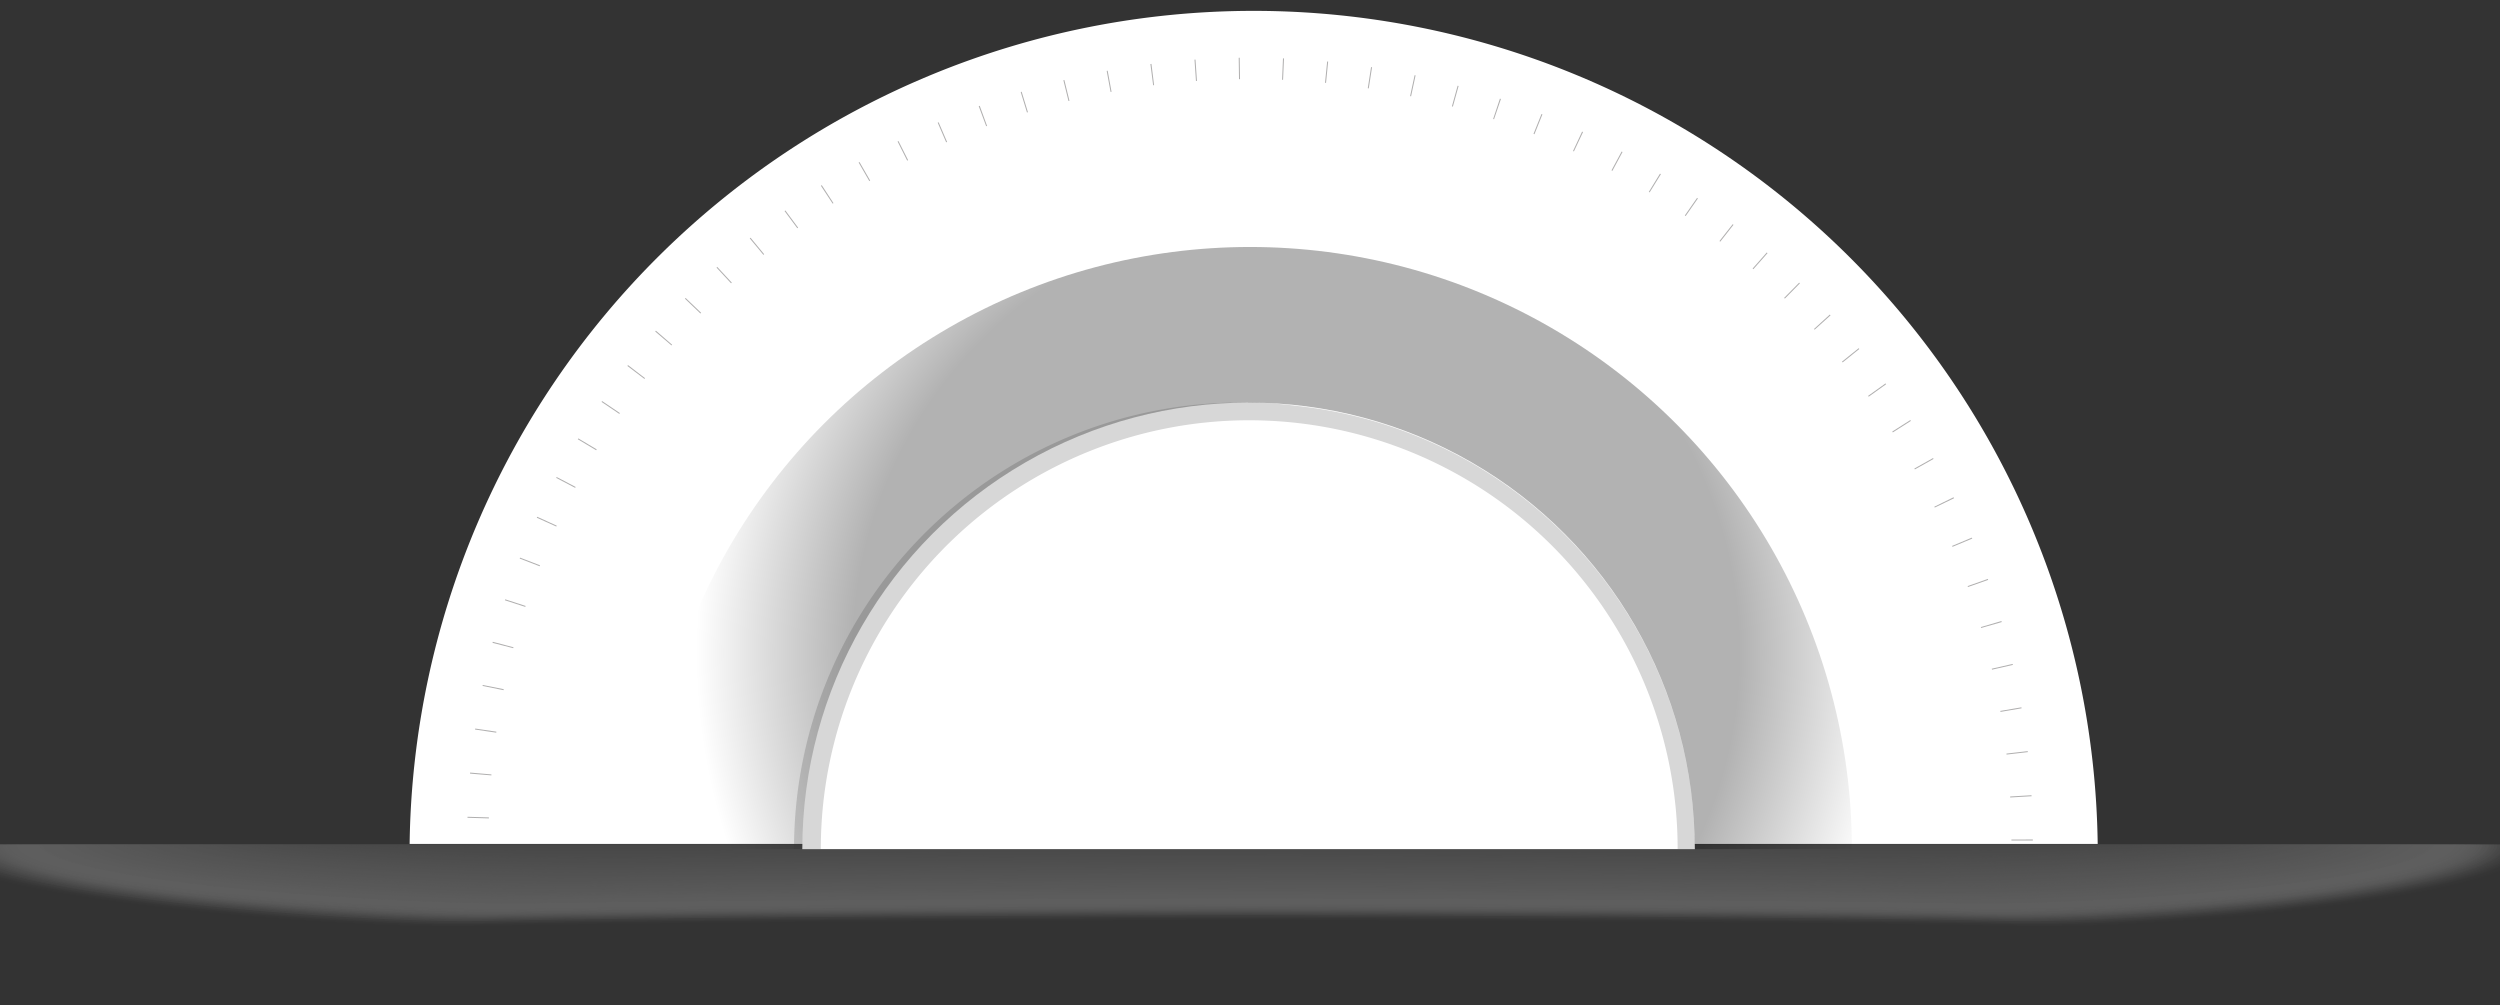 <svg xmlns="http://www.w3.org/2000/svg" xmlns:xlink="http://www.w3.org/1999/xlink" width="174" height="69.96" viewBox="0 0 174 69.96"><rect x="0" y="0" width="174" height="69.96" fill="#333333" stroke="none"/><defs><style>.a,.ef{fill:none;}.b{isolation:isolate;}.c,.g{fill:#fff;}.d{opacity:0.29;}.e{clip-path:url(#a);}.f{opacity:0.85;}.eh,.f{mix-blend-mode:multiply;}.g{opacity:0;}.h{fill:#fefefe;opacity:0.01;}.i{fill:#fdfdfd;opacity:0.02;}.j{fill:#fcfcfc;opacity:0.02;}.k{fill:#fbfbfb;opacity:0.03;}.l{fill:#fafafa;opacity:0.04;}.m{fill:#f9f9f9;opacity:0.05;}.n{fill:#f8f8f8;opacity:0.05;}.o{fill:#f7f7f7;opacity:0.06;}.p{fill:#f6f6f6;opacity:0.07;}.q{fill:#f5f5f5;opacity:0.08;}.r{fill:#f4f4f4;opacity:0.09;}.s{fill:#f3f3f3;opacity:0.09;}.t{fill:#f2f2f2;opacity:0.1;}.u{fill:#f1f1f1;opacity:0.11;}.v{fill:#f0f0f0;opacity:0.12;}.w{fill:#efefef;opacity:0.13;}.x{fill:#eee;opacity:0.13;}.y{fill:#ededed;opacity:0.14;}.z{fill:#ececec;opacity:0.15;}.aa{fill:#ebebeb;opacity:0.16;}.ab{fill:#eaeaea;opacity:0.16;}.ac{fill:#e9e9e9;opacity:0.17;}.ad{fill:#e8e8e8;opacity:0.18;}.ae{fill:#e7e7e7;opacity:0.19;}.af{fill:#e6e6e6;opacity:0.2;}.ag{fill:#e5e5e5;opacity:0.2;}.ah{fill:#e4e4e4;opacity:0.21;}.ai{fill:#e3e3e3;opacity:0.22;}.aj{fill:#e2e2e2;opacity:0.23;}.ak{fill:#e1e1e1;opacity:0.23;}.al{fill:#e0e0e0;opacity:0.24;}.am{fill:#dfdfdf;opacity:0.25;}.an{fill:#dedede;opacity:0.26;}.ao{fill:#ddd;opacity:0.27;}.ap{fill:#dcdcdc;opacity:0.27;}.aq{fill:#dbdbdb;opacity:0.28;}.ar{fill:#dadada;opacity:0.29;}.as{fill:#d9d9d9;opacity:0.3;}.at{fill:#d8d8d8;opacity:0.3;}.au{fill:#d7d7d7;opacity:0.31;}.av{fill:#d6d6d6;opacity:0.32;}.aw{fill:#d5d5d5;opacity:0.33;}.ax{fill:#d4d4d4;opacity:0.34;}.ay{fill:#d3d3d3;opacity:0.34;}.az{fill:#d2d2d2;opacity:0.35;}.ba{fill:#d1d1d1;opacity:0.36;}.bb{fill:#d0d0d0;opacity:0.37;}.bc{fill:#cfcfcf;opacity:0.38;}.bd{fill:#cecece;opacity:0.38;}.be{fill:#cdcdcd;opacity:0.39;}.bf{fill:#ccc;opacity:0.4;}.bg{fill:#cbcbcb;opacity:0.41;}.bh{fill:#cacaca;opacity:0.41;}.bi{fill:#c9c9c9;opacity:0.42;}.bj{fill:#c8c8c8;opacity:0.43;}.bk{fill:#c7c7c7;opacity:0.44;}.bl{fill:#c6c6c6;opacity:0.45;}.bm{fill:#c5c5c5;opacity:0.45;}.bn{fill:#c4c4c4;opacity:0.46;}.bo{fill:#c3c3c3;opacity:0.47;}.bp{fill:#c2c2c2;opacity:0.48;}.bq{fill:#c1c1c1;opacity:0.48;}.br{fill:silver;opacity:0.49;}.bs{fill:#bfbfbf;opacity:0.5;}.bt{fill:#bebebe;opacity:0.51;}.bu{fill:#bdbdbd;opacity:0.52;}.bv{fill:#bcbcbc;opacity:0.52;}.bw{fill:#bbb;opacity:0.53;}.bx{fill:#bababa;opacity:0.54;}.by{fill:#b9b9b9;opacity:0.55;}.bz{fill:#b8b8b8;opacity:0.55;}.ca{fill:#b7b7b7;opacity:0.56;}.cb{fill:#b6b6b6;opacity:0.57;}.cc{fill:#b5b5b5;opacity:0.58;}.cd{fill:#b4b4b4;opacity:0.59;}.ce{fill:#b3b3b3;opacity:0.59;}.cf{fill:#b2b2b2;opacity:0.6;}.cg{fill:#b1b1b1;opacity:0.61;}.ch{fill:#b0b0b0;opacity:0.62;}.ci{fill:#afafaf;opacity:0.63;}.cj{fill:#aeaeae;opacity:0.63;}.ck{fill:#adadad;opacity:0.64;}.cl{fill:#acacac;opacity:0.65;}.cm{fill:#ababab;opacity:0.66;}.cn{fill:#aaa;opacity:0.66;}.co{fill:#a9a9a9;opacity:0.67;}.cp{fill:#a8a8a8;opacity:0.68;}.cq{fill:#a7a7a7;opacity:0.69;}.cr{fill:#a6a6a6;opacity:0.7;}.cs{fill:#a5a5a5;opacity:0.7;}.ct{fill:#a4a4a4;opacity:0.71;}.cu{fill:#a3a3a3;opacity:0.72;}.cv{fill:#a2a2a2;opacity:0.73;}.cw{fill:#a1a1a1;opacity:0.73;}.cx{fill:#a0a0a0;opacity:0.74;}.cy{fill:#9f9f9f;opacity:0.75;}.cz{fill:#9e9e9e;opacity:0.76;}.da{fill:#9d9d9d;opacity:0.77;}.db{fill:#9c9c9c;opacity:0.77;}.dc{fill:#9b9b9b;opacity:0.78;}.dd{fill:#9a9a9a;opacity:0.79;}.de{fill:#999;opacity:0.8;}.df{fill:#989898;opacity:0.8;}.dg{fill:#979797;opacity:0.81;}.dh{fill:#969696;opacity:0.82;}.di{fill:#959595;opacity:0.83;}.dj{fill:#949494;opacity:0.84;}.dk{fill:#939393;opacity:0.84;}.dl{fill:#929292;opacity:0.85;}.dm{fill:#919191;opacity:0.86;}.dn{fill:#909090;opacity:0.87;}.do{fill:#8f8f8f;opacity:0.88;}.dp{fill:#8e8e8e;opacity:0.88;}.dq{fill:#8d8d8d;opacity:0.89;}.dr{fill:#8c8c8c;opacity:0.9;}.ds{fill:#8b8b8b;opacity:0.91;}.dt{fill:#8a8a8a;opacity:0.91;}.du{fill:#898989;opacity:0.92;}.dv{fill:#888;opacity:0.93;}.dw{fill:#878787;opacity:0.94;}.dx{fill:#868686;opacity:0.95;}.dy{fill:#858585;opacity:0.95;}.dz{fill:#848484;opacity:0.96;}.ea{fill:#838383;opacity:0.97;}.eb{fill:#828282;opacity:0.98;}.ec{fill:#818181;opacity:0.98;}.ed{fill:gray;opacity:0.99;}.ee{fill:#7f7f7f;}.ef{stroke:#afaeae;stroke-miterlimit:10;stroke-width:1.49px;stroke-dasharray:0.07 2.97;}.eg{clip-path:url(#b);}.ei{fill:url(#c);}.ej{opacity:0.2;}.ek{fill:#353535;}</style><clipPath id="a"><rect class="a" y="58.76" width="174" height="11.2" transform="translate(174 128.72) rotate(180)"/></clipPath><clipPath id="b"><rect class="a" x="42.38" y="17.19" width="89.24" height="41.91"/></clipPath><radialGradient id="c" cx="-2182.1" cy="3368.81" r="42.83" gradientTransform="matrix(-0.1, -0.97, -0.97, 0.1, 3139.72, -2408.07)" gradientUnits="userSpaceOnUse"><stop offset="0.74" stop-opacity="0.3"/><stop offset="1" stop-opacity="0"/></radialGradient></defs><title>KH_Sprite</title><g class="b"><path class="c" d="M87.29,58.74H146a58.75,58.75,0,0,0-117.49,0Z"/><g class="d"><g class="e"><g class="f"><path class="g" d="M14.05,56.75c21.39-2.7,124.13-2.7,145.51,0,5.92.75,17.82.47,16.91,2.43-1.56,3.37-26.24,5.57-35.54,5.35-13.49-.31-48.75-.43-54.12-.43-5.78,0-40.63.12-54.12.43-9.31.22-36-2-37.6-5.35C-5.82,57.22,8.13,57.5,14.05,56.75Z"/><path class="h" d="M14.23,56.75c21.33-2.69,123.82-2.69,145.16,0,5.9.74,17.78.47,16.87,2.43-1.56,3.34-26.18,5.52-35.46,5.31-13.46-.31-48.63-.43-54-.43-5.76,0-40.54.12-54,.43-9.28.21-35.95-2-37.5-5.31C-5.6,57.22,8.32,57.49,14.23,56.75Z"/><path class="i" d="M14.4,56.75c21.28-2.67,123.53-2.67,144.81,0,5.89.74,17.75.47,16.84,2.42-1.55,3.32-26.12,5.48-35.38,5.27C127.24,64.13,92.16,64,86.81,64c-5.75,0-40.44.12-53.86.43-9.26.21-35.86-1.95-37.41-5.27C-5.37,57.22,8.51,57.49,14.4,56.75Z"/><path class="j" d="M14.57,56.75c21.23-2.66,123.24-2.66,144.47,0,5.88.73,17.71.47,16.8,2.41-1.54,3.3-26.06,5.44-35.3,5.23-13.39-.3-48.4-.42-53.73-.42-5.74,0-40.34.12-53.74.42-9.23.21-35.76-1.93-37.31-5.23C-5.15,57.22,8.7,57.48,14.57,56.75Z"/><path class="k" d="M14.75,56.75c21.18-2.64,122.94-2.64,144.12,0,5.86.73,17.67.48,16.76,2.4-1.54,3.28-26,5.4-35.22,5.19-13.36-.3-48.28-.42-53.6-.42-5.72,0-40.25.12-53.61.42C24,64.55-2.47,62.43-4,59.15-4.92,57.23,8.88,57.48,14.75,56.75Z"/><path class="l" d="M14.92,56.75c21.13-2.63,122.65-2.63,143.77,0,5.85.72,17.64.48,16.74,2.39-1.54,3.26-26,5.36-35.15,5.16-13.33-.3-48.16-.42-53.47-.42-5.71,0-40.15.12-53.48.42-9.19.2-35.58-1.9-37.12-5.16C-4.69,57.23,9.07,57.47,14.92,56.75Z"/><path class="m" d="M15.09,56.74c21.08-2.6,122.35-2.6,143.43,0,5.84.73,17.6.49,16.7,2.39-1.54,3.25-25.9,5.33-35.07,5.12-13.29-.3-48-.42-53.34-.42-5.69,0-40.05.12-53.35.42-9.17.21-35.49-1.87-37-5.12C-4.47,57.23,9.26,57.47,15.09,56.74Z"/><path class="n" d="M15.27,56.74c21-2.58,122.05-2.58,143.08,0,5.82.72,17.56.49,16.66,2.38-1.53,3.23-25.84,5.29-35,5.08-13.26-.3-47.93-.41-53.21-.41-5.68,0-40,.11-53.22.41-9.15.21-35.4-1.85-36.93-5.08C-4.24,57.23,9.44,57.46,15.27,56.74Z"/><path class="o" d="M15.44,56.74c21-2.57,121.76-2.57,142.73,0,5.81.72,17.53.5,16.63,2.37-1.52,3.21-25.78,5.25-34.9,5-13.24-.29-47.82-.41-53.09-.41-5.67,0-39.86.12-53.09.41-9.13.21-35.31-1.83-36.84-5C-4,57.24,9.63,57.46,15.44,56.74Z"/><path class="p" d="M15.61,56.74c20.93-2.55,121.47-2.55,142.39,0,5.79.71,17.49.5,16.6,2.36-1.53,3.19-25.73,5.21-34.83,5-13.2-.3-47.7-.41-53-.41-5.65,0-39.76.11-53,.41-9.11.2-35.22-1.82-36.74-5C-3.79,57.24,9.82,57.45,15.61,56.74Z"/><path class="q" d="M15.79,56.74c20.87-2.54,121.16-2.54,142,0,5.78.71,17.45.5,16.56,2.35-1.52,3.17-25.67,5.17-34.75,5-13.17-.29-47.58-.41-52.83-.41-5.64,0-39.67.12-52.83.41-9.09.2-35.13-1.8-36.65-5C-3.56,57.24,10,57.45,15.79,56.74Z"/><path class="r" d="M16,56.74c20.82-2.52,120.87-2.52,141.69,0,5.77.7,17.42.5,16.53,2.34-1.52,3.15-25.61,5.13-34.67,4.93-13.14-.29-47.47-.4-52.7-.4-5.63,0-39.57.11-52.71.4-9.06.2-35-1.78-36.55-4.93C-3.34,57.24,10.19,57.44,16,56.74Z"/><path class="s" d="M16.13,56.74c20.77-2.51,120.58-2.51,141.35,0,5.75.7,17.38.51,16.49,2.33-1.51,3.13-25.55,5.09-34.59,4.89-13.1-.28-47.35-.4-52.57-.4-5.61,0-39.47.12-52.58.4-9,.2-34.94-1.76-36.45-4.89C-3.11,57.25,10.38,57.44,16.13,56.74Z"/><path class="t" d="M16.31,56.74c20.72-2.49,120.28-2.49,141,0,5.74.69,17.34.51,16.46,2.32-1.51,3.11-25.5,5-34.52,4.86-13.07-.29-47.23-.4-52.44-.4-5.6,0-39.38.11-52.45.4-9,.19-34.85-1.75-36.36-4.86C-2.89,57.25,10.57,57.43,16.31,56.74Z"/><path class="u" d="M16.48,56.74c20.67-2.47,120-2.47,140.66,0,5.72.68,17.3.51,16.42,2.31-1.51,3.09-25.44,5-34.44,4.82-13-.28-47.12-.4-52.31-.4-5.58,0-39.28.12-52.32.4-9,.2-34.76-1.73-36.26-4.82C-2.66,57.25,10.75,57.42,16.48,56.74Z"/><path class="v" d="M16.65,56.74c20.62-2.46,119.69-2.46,140.31,0,5.71.68,17.27.51,16.39,2.3-1.5,3.07-25.38,5-34.36,4.78-13-.28-47-.39-52.18-.39-5.57,0-39.18.11-52.19.39C25.65,64,0,62.11-1.55,59-2.43,57.25,10.94,57.42,16.65,56.74Z"/><path class="w" d="M16.82,56.74c20.57-2.44,119.4-2.44,140,0,5.69.67,17.23.52,16.35,2.3-1.5,3-25.32,4.93-34.27,4.74-13-.28-46.89-.39-52.06-.4-5.56,0-39.09.12-52.06.4C25.8,64,.17,62.08-1.33,59-2.21,57.26,11.13,57.41,16.82,56.74Z"/><path class="x" d="M17,56.74c20.51-2.43,119.1-2.43,139.62,0,5.68.67,17.19.52,16.31,2.29-1.49,3-25.27,4.89-34.19,4.7-13-.28-46.77-.39-51.93-.39-5.54,0-39,.11-51.93.39C26,63.92.39,62.05-1.1,59-2,57.26,11.32,57.41,17,56.74Z"/><path class="y" d="M17.17,56.74c20.47-2.41,118.81-2.41,139.27,0,5.67.66,17.16.52,16.29,2.28-1.49,3-25.22,4.85-34.12,4.66-12.91-.28-46.66-.38-51.8-.39-5.53,0-38.89.11-51.8.39C26.1,63.87.61,62-.88,59-1.76,57.26,11.5,57.4,17.17,56.74Z"/><path class="z" d="M17.34,56.74c20.42-2.4,118.51-2.4,138.93,0,5.65.66,17.12.52,16.25,2.27-1.49,3-25.16,4.81-34,4.62-12.88-.27-46.54-.38-51.67-.38-5.52,0-38.8.11-51.68.38C26.25,63.82.83,62-.66,59-1.53,57.26,11.69,57.4,17.34,56.74Z"/><path class="aa" d="M17.52,56.74c20.36-2.38,118.21-2.38,138.58,0,5.63.65,17.08.53,16.21,2.26-1.48,3-25.1,4.77-34,4.59-12.85-.28-46.42-.38-51.54-.39-5.5,0-38.7.11-51.55.39C26.4,63.77,1.05,62-.43,59-1.3,57.27,11.88,57.39,17.52,56.74Z"/><path class="ab" d="M17.69,56.74c20.31-2.37,117.92-2.37,138.23,0,5.63.65,17.05.53,16.18,2.25-1.48,2.94-25,4.74-33.88,4.55-12.81-.27-46.31-.38-51.41-.38-5.49,0-38.6.11-51.42.38C26.55,63.73,1.27,61.93-.21,59-1.08,57.27,12.06,57.39,17.69,56.74Z"/><path class="ac" d="M17.86,56.74c20.27-2.35,117.63-2.35,137.89,0,5.61.64,17,.53,16.15,2.24-1.48,2.92-25,4.7-33.81,4.51-12.78-.27-46.19-.37-51.28-.38-5.47,0-38.51.11-51.29.38C26.7,63.68,1.49,61.9,0,59-.85,57.27,12.25,57.38,17.86,56.74Z"/><path class="ad" d="M18,56.73c20.21-2.32,117.33-2.32,137.54,0,5.59.65,17,.54,16.11,2.24-1.47,2.9-24.93,4.66-33.73,4.47-12.75-.26-46.07-.37-51.15-.37-5.46,0-38.41.11-51.16.37C26.85,63.63,1.71,61.87.24,59-.63,57.27,12.44,57.38,18,56.73Z"/><path class="ae" d="M18.21,56.73c20.16-2.31,117-2.31,137.19,0,5.59.64,16.94.55,16.08,2.23-1.47,2.88-24.87,4.62-33.64,4.44-12.72-.27-46-.37-51-.37-5.45,0-38.31.1-51,.37C27,63.58,1.93,61.84.46,59-.4,57.28,12.63,57.37,18.21,56.73Z"/><path class="af" d="M18.38,56.73c20.11-2.29,116.74-2.29,136.85,0,5.57.64,16.9.55,16,2.22-1.46,2.86-24.81,4.58-33.56,4.4C125,63.09,91.86,63,86.81,63c-5.43,0-38.22.11-50.9.37C27.16,63.53,2.15,61.81.69,59-.17,57.28,12.81,57.37,18.38,56.73Z"/><path class="ag" d="M18.56,56.73c20.05-2.28,116.44-2.28,136.5,0,5.55.63,16.86.55,16,2.21-1.46,2.84-24.75,4.54-33.48,4.36-12.66-.26-45.73-.36-50.77-.36-5.42,0-38.12.1-50.77.36-8.73.18-33.67-1.52-35.13-4.36C.05,57.28,13,57.36,18.56,56.73Z"/><path class="ah" d="M18.73,56.73c20-2.26,116.15-2.26,136.15,0,5.54.63,16.83.55,16,2.2-1.46,2.82-24.7,4.5-33.41,4.32-12.62-.26-45.61-.36-50.64-.36-5.41,0-38,.1-50.65.36-8.7.18-33.57-1.5-35-4.32C.28,57.28,13.19,57.36,18.73,56.73Z"/><path class="ai" d="M18.9,56.73c20-2.25,115.85-2.25,135.81,0,5.53.62,16.79.56,15.94,2.19-1.45,2.8-24.65,4.46-33.33,4.29-12.59-.26-45.49-.36-50.51-.36-5.39,0-37.93.1-50.52.36-8.68.17-33.48-1.49-34.93-4.29C.5,57.29,13.38,57.35,18.9,56.73Z"/><path class="aj" d="M19.07,56.73c19.91-2.23,115.56-2.23,135.47,0,5.51.62,16.75.56,15.9,2.18-1.45,2.79-24.59,4.43-33.25,4.25-12.56-.26-45.38-.36-50.38-.36-5.38,0-37.83.1-50.39.36C27.76,63.34,3,61.7,1.58,58.91.73,57.29,13.56,57.35,19.07,56.73Z"/><path class="ak" d="M19.25,56.73c19.85-2.21,115.26-2.21,135.12,0,5.49.61,16.71.56,15.86,2.17-1.44,2.77-24.53,4.39-33.17,4.21-12.52-.25-45.26-.35-50.25-.35-5.36,0-37.73.1-50.26.35-8.64.18-33.3-1.44-34.74-4.21C1,57.29,13.75,57.34,19.25,56.73Z"/><path class="al" d="M19.42,56.73c19.8-2.2,115-2.2,134.77,0,5.49.61,16.68.56,15.84,2.17-1.45,2.74-24.48,4.34-33.1,4.16-12.49-.25-45.14-.35-50.12-.35-5.35,0-37.64.1-50.13.35C28.06,63.24,3.47,61.64,2,58.9,1.18,57.29,13.94,57.34,19.42,56.73Z"/><path class="am" d="M19.59,56.73c19.76-2.18,114.68-2.18,134.43,0,5.47.6,16.64.57,15.8,2.16-1.44,2.72-24.42,4.3-33,4.13-12.47-.25-45-.35-50-.35-5.34,0-37.54.1-50,.35-8.6.17-33.12-1.41-34.56-4.13C1.41,57.3,14.12,57.33,19.59,56.73Z"/><path class="an" d="M19.77,56.73c19.7-2.17,114.37-2.17,134.08,0,5.45.6,16.6.57,15.76,2.15-1.43,2.7-24.36,4.26-32.93,4.09-12.43-.25-44.92-.35-49.87-.35-5.32,0-37.44.1-49.87.35-8.58.17-33-1.39-34.46-4.09C1.63,57.3,14.31,57.33,19.77,56.73Z"/><path class="ao" d="M19.94,56.73c19.65-2.15,114.08-2.15,133.73,0,5.44.59,16.57.57,15.73,2.14-1.43,2.68-24.3,4.22-32.85,4.05-12.4-.24-44.8-.34-49.74-.34-5.31,0-37.35.1-49.74.34-8.56.17-32.94-1.37-34.37-4.05C1.86,57.3,14.5,57.32,19.94,56.73Z"/><path class="ap" d="M20.11,56.73c19.6-2.14,113.79-2.14,133.39,0,5.43.59,16.53.57,15.7,2.13-1.43,2.66-24.25,4.18-32.78,4-12.37-.24-44.68-.34-49.61-.34-5.3,0-37.25.1-49.62.34-8.52.17-32.84-1.35-34.27-4C2.09,57.3,14.69,57.32,20.11,56.73Z"/><path class="aq" d="M20.29,56.73c19.55-2.12,113.49-2.12,133,0,5.41.58,16.49.58,15.66,2.12-1.43,2.64-24.19,4.15-32.7,4-12.33-.25-44.57-.34-49.48-.34-5.28,0-37.15.09-49.49.34-8.5.17-32.75-1.34-34.17-4C2.31,57.31,14.87,57.31,20.29,56.73Z"/><path class="ar" d="M20.46,56.73c19.5-2.11,113.2-2.11,132.69,0,5.4.58,16.46.58,15.63,2.11-1.42,2.62-24.13,4.11-32.62,3.94-12.3-.24-44.45-.34-49.35-.34-5.27,0-37.06.1-49.36.34C29,63,4.79,61.46,3.37,58.84,2.54,57.31,15.06,57.31,20.46,56.73Z"/><path class="as" d="M20.63,56.73c19.45-2.09,112.9-2.09,132.35,0,5.38.57,16.42.58,15.59,2.1-1.41,2.6-24.07,4.07-32.54,3.9-12.27-.24-44.33-.33-49.22-.33-5.26,0-37,.09-49.23.33-8.46.17-32.57-1.3-34-3.9C2.76,57.31,15.25,57.3,20.63,56.73Z"/><path class="at" d="M20.81,56.72c19.39-2.06,112.6-2.06,132,0,5.37.58,16.38.59,15.55,2.1-1.41,2.58-24,4-32.46,3.87-12.23-.24-44.21-.34-49.09-.34-5.24,0-36.86.1-49.1.34-8.44.16-32.48-1.29-33.89-3.87C3,57.31,15.43,57.3,20.81,56.72Z"/><path class="au" d="M21,56.72c19.34-2,112.31-2,131.65,0,5.36.57,16.35.6,15.53,2.09-1.41,2.56-24,4-32.38,3.83-12.21-.24-44.11-.33-49-.33-5.23,0-36.77.09-49,.33C29.42,62.8,5.45,61.37,4,58.81,3.22,57.32,15.62,57.29,21,56.72Z"/><path class="av" d="M21.15,56.72c19.3-2,112-2,131.31,0,5.34.57,16.31.6,15.49,2.08-1.41,2.54-23.91,4-32.3,3.79-12.18-.23-44-.32-48.84-.33-5.21,0-36.67.1-48.84.33-8.4.16-32.3-1.25-33.7-3.79C3.44,57.32,15.81,57.29,21.15,56.72Z"/><path class="aw" d="M21.33,56.72c19.24-2,111.71-2,131,0,5.33.56,16.28.6,15.45,2.07-1.4,2.52-23.85,3.91-32.22,3.75-12.14-.23-43.87-.32-48.71-.32-5.2,0-36.57.09-48.71.32-8.38.16-32.21-1.23-33.61-3.75C3.67,57.32,16,57.28,21.33,56.72Z"/><path class="ax" d="M21.5,56.72c19.19-2,111.42-2,130.62,0,5.31.56,16.24.6,15.41,2.06-1.39,2.5-23.79,3.87-32.14,3.72-12.11-.23-43.76-.32-48.58-.33-5.19,0-36.48.1-48.59.33-8.35.15-32.11-1.22-33.5-3.72C3.89,57.32,16.18,57.28,21.5,56.72Z"/><path class="ay" d="M21.67,56.72c19.14-2,111.13-2,130.27,0,5.3.55,16.21.61,15.39,2.05-1.4,2.48-23.74,3.84-32.07,3.68-12.08-.23-43.64-.32-48.45-.32-5.17,0-36.38.09-48.46.32-8.33.16-32-1.2-33.41-3.68C4.12,57.33,16.37,57.27,21.67,56.72Z"/><path class="az" d="M21.84,56.72c19.1-2,110.84-2,129.93,0,5.28.55,16.17.61,15.35,2.05-1.39,2.45-23.68,3.79-32,3.63-12-.23-43.52-.31-48.32-.32-5.16,0-36.28.09-48.33.32-8.31.16-31.93-1.18-33.32-3.63C4.35,57.33,16.56,57.27,21.84,56.72Z"/><path class="ba" d="M22,56.72c19-1.95,110.54-1.95,129.58,0,5.27.54,16.13.61,15.31,2-1.39,2.43-23.62,3.75-31.91,3.59C123,62.13,91.6,62,86.81,62c-5.15,0-36.19.09-48.2.31-8.29.16-31.84-1.16-33.22-3.59C4.57,57.33,16.74,57.26,22,56.72Z"/><path class="bb" d="M22.19,56.72c19-1.94,110.24-1.94,129.23,0,5.26.54,16.1.61,15.28,2-1.38,2.41-23.56,3.71-31.83,3.56-12-.23-43.29-.31-48.06-.32-5.13,0-36.09.09-48.07.32C30.48,62.46,7,61.16,5.61,58.75,4.8,57.33,16.93,57.26,22.19,56.72Z"/><path class="bc" d="M22.36,56.72c18.94-1.92,110-1.92,128.89,0,5.24.53,16.06.62,15.24,2-1.37,2.39-23.5,3.67-31.74,3.52C122.8,62,91.57,62,86.81,62c-5.12,0-36,.09-47.94.31-8.24.15-31.66-1.13-33-3.52C5,57.34,17.12,57.25,22.36,56.72Z"/><path class="bd" d="M22.54,56.72c18.88-1.91,109.65-1.91,128.54,0,5.23.53,16,.62,15.21,2-1.38,2.37-23.45,3.63-31.67,3.48-11.92-.22-43.06-.3-47.81-.3-5.1,0-35.9.08-47.81.3-8.22.15-31.57-1.11-32.94-3.48C5.25,57.34,17.31,57.25,22.54,56.72Z"/><path class="be" d="M22.71,56.72c18.84-1.89,109.36-1.89,128.19,0,5.22.52,16,.62,15.18,2-1.37,2.35-23.39,3.59-31.59,3.44-11.89-.21-42.95-.3-47.68-.3-5.09,0-35.8.09-47.68.3-8.2.15-31.48-1.09-32.85-3.44C5.48,57.34,17.49,57.24,22.71,56.72Z"/><path class="bf" d="M22.88,56.72c18.79-1.88,109.06-1.88,127.85,0,5.2.52,16,.62,15.14,2-1.37,2.33-23.34,3.55-31.51,3.41-11.85-.22-42.83-.3-47.55-.3-5.08,0-35.7.08-47.56.3C31.08,62.26,7.87,61,6.51,58.71,5.7,57.34,17.68,57.24,22.88,56.72Z"/><path class="bg" d="M23.06,56.72c18.73-1.86,108.76-1.86,127.5,0,5.18.51,15.91.63,15.1,2-1.36,2.32-23.28,3.52-31.43,3.37-11.82-.21-42.71-.3-47.42-.3-5.06,0-35.61.09-47.43.3-8.15.15-31.29-1-32.65-3.37C5.93,57.35,17.87,57.23,23.06,56.72Z"/><path class="bh" d="M23.23,56.72c18.68-1.85,108.47-1.85,127.15,0,5.18.51,15.88.63,15.08,2C164.1,61,142.23,62.17,134.1,62c-11.79-.21-42.59-.29-47.29-.29-5,0-35.51.08-47.3.29-8.13.15-31.2-1-32.56-3.33C6.15,57.35,18.05,57.23,23.23,56.72Z"/><path class="bi" d="M23.4,56.72c18.64-1.83,108.18-1.83,126.81,0,5.16.5,15.84.63,15,2C163.89,61,142.08,62.12,134,62c-11.75-.21-42.48-.29-47.16-.29-5,0-35.41.08-47.17.29-8.11.15-31.11-1-32.46-3.29C6.38,57.35,18.24,57.22,23.4,56.72Z"/><path class="bj" d="M23.58,56.71c18.58-1.8,107.88-1.8,126.46,0,5.14.51,15.8.64,15,2-1.35,2.26-23.11,3.4-31.2,3.26-11.72-.21-42.36-.29-47-.29-5,0-35.32.08-47,.29-8.09.14-31-1-32.37-3.26C6.61,57.35,18.43,57.22,23.58,56.71Z"/><path class="bk" d="M23.75,56.71c18.53-1.79,107.58-1.79,126.11,0,5.13.5,15.77.65,15,1.95-1.35,2.24-23.05,3.36-31.11,3.22-11.7-.21-42.25-.29-46.91-.29-5,0-35.22.08-46.91.29C31.83,62,9,60.9,7.62,58.66,6.83,57.36,18.62,57.21,23.75,56.71Z"/><path class="bl" d="M23.92,56.71c18.48-1.77,107.29-1.77,125.77,0,5.12.5,15.73.65,14.94,1.94-1.35,2.22-23,3.32-31,3.18-11.66-.2-42.13-.28-46.78-.28-5,0-35.12.08-46.78.28-8,.14-30.84-1-32.18-3.18C7.06,57.36,18.8,57.21,23.92,56.71Z"/><path class="bm" d="M24.09,56.71c18.43-1.76,107-1.76,125.43,0,5.1.49,15.69.65,14.9,1.93-1.34,2.2-22.94,3.28-31,3.14-11.63-.2-42-.28-46.65-.28-5,0-35,.08-46.65.28-8,.14-30.75-.94-32.09-3.14C7.28,57.36,19,57.2,24.09,56.71Z"/><path class="bn" d="M24.27,56.71C42.65,55,131,55,149.35,56.71c5.08.49,15.65.65,14.86,1.92-1.34,2.18-22.88,3.25-30.88,3.11-11.6-.2-41.9-.28-46.52-.28-5,0-34.93.08-46.53.28-8,.14-30.65-.93-32-3.11C7.51,57.36,19.18,57.2,24.27,56.71Z"/><path class="bo" d="M24.44,56.71c18.33-1.73,106.4-1.73,124.73,0,5.08.48,15.62.66,14.83,1.92-1.33,2.15-22.82,3.2-30.8,3.06-11.56-.2-41.78-.28-46.39-.28-5,0-34.83.08-46.4.28-8,.14-30.56-.91-31.89-3.06C7.74,57.37,19.36,57.19,24.44,56.71Z"/><path class="bp" d="M24.61,56.71C42.89,55,130.72,55,149,56.71c5.06.48,15.58.66,14.79,1.91-1.33,2.13-22.76,3.16-30.72,3-11.53-.19-41.67-.27-46.26-.27-4.94,0-34.74.08-46.27.27-7.95.14-30.47-.89-31.8-3C8,57.37,19.55,57.19,24.61,56.71Z"/><path class="bq" d="M24.79,56.71C43,55,130.6,55,148.83,56.71c5,.47,15.54.66,14.76,1.9-1.33,2.11-22.72,3.12-30.65,3-11.5-.2-41.55-.28-46.13-.28-4.93,0-34.64.08-46.14.28-7.93.13-30.38-.88-31.7-3C8.19,57.37,19.74,57.18,24.79,56.71Z"/><path class="br" d="M25,56.71C43.14,55,130.48,55,148.65,56.71c5,.46,15.51.66,14.73,1.89-1.32,2.09-22.66,3.08-30.57,2.95-11.46-.19-41.43-.27-46-.27-4.91,0-34.54.08-46,.27-7.91.13-30.29-.86-31.61-2.95C8.41,57.37,19.93,57.17,25,56.71Z"/><path class="bs" d="M25.13,56.71c18.13-1.66,105.23-1.66,123.35,0,5,.46,15.47.67,14.69,1.88-1.32,2.07-22.6,3-30.48,2.91-11.44-.19-41.32-.27-45.88-.27-4.9,0-34.45.08-45.88.27-7.89.13-30.2-.84-31.52-2.91C8.64,57.38,20.11,57.17,25.13,56.71Z"/><path class="bt" d="M25.31,56.71c18.07-1.65,104.92-1.65,123,0,5,.45,15.43.67,14.65,1.87-1.31,2.05-22.54,3-30.4,2.87-11.41-.19-41.21-.26-45.75-.26-4.88,0-34.35.07-45.75.26-7.87.13-30.11-.82-31.42-2.87C8.87,57.38,20.3,57.16,25.31,56.71Z"/><path class="bu" d="M25.48,56.71c18-1.63,104.63-1.63,122.65,0,5,.45,15.4.67,14.63,1.86-1.32,2-22.49,3-30.33,2.84-11.37-.19-41.09-.26-45.62-.27-4.87,0-34.25.08-45.62.27-7.85.12-30-.81-31.33-2.84C9.09,57.38,20.49,57.16,25.48,56.71Z"/><path class="bv" d="M25.65,56.71c18-1.62,104.34-1.62,122.31,0,5,.44,15.36.67,14.59,1.85-1.31,2-22.43,2.93-30.25,2.8-11.34-.19-41-.26-45.49-.26-4.86,0-34.16.07-45.5.26-7.82.13-29.91-.79-31.22-2.8C9.32,57.38,20.67,57.15,25.65,56.71Z"/><path class="bw" d="M25.83,56.71c17.92-1.6,104-1.6,122,0,5,.44,15.32.68,14.55,1.84-1.3,2-22.37,2.89-30.17,2.76-11.31-.18-40.86-.25-45.36-.26-4.84,0-34.06.08-45.37.26-7.8.13-29.82-.77-31.13-2.76C9.54,57.39,20.86,57.15,25.83,56.71Z"/><path class="bx" d="M26,56.71c17.87-1.59,103.75-1.59,121.61,0,4.95.43,15.29.68,14.52,1.83-1.3,2-22.31,2.85-30.09,2.72C120.77,61.08,91.3,61,86.81,61c-4.83,0-34,.07-45.24.25-7.77.13-29.73-.75-31-2.72C9.77,57.39,21.05,57.14,26,56.71Z"/><path class="by" d="M26.17,56.71c17.82-1.57,103.45-1.57,121.27,0,4.93.43,15.25.68,14.48,1.82-1.29,1.95-22.25,2.81-30,2.69C120.67,61,91.29,61,86.81,61,82,61,52.94,61,41.7,61.22c-7.75.12-29.64-.74-30.94-2.69C10,57.39,21.24,57.14,26.17,56.71Z"/><path class="bz" d="M26.35,56.71c17.76-1.55,103.15-1.55,120.92,0,4.92.42,15.21.68,14.45,1.81-1.3,1.93-22.2,2.77-29.94,2.65-11.21-.18-40.5-.25-45-.25-4.8,0-33.77.07-45,.25-7.73.12-29.55-.72-30.85-2.65C10.22,57.39,21.42,57.13,26.35,56.71Z"/><path class="ca" d="M26.52,56.7c17.71-1.53,102.86-1.53,120.58,0,4.9.43,15.17.7,14.41,1.81-1.29,1.91-22.14,2.73-29.85,2.61-11.18-.17-40.4-.24-44.85-.24-4.79,0-33.67.07-44.85.24-7.71.12-29.46-.7-30.76-2.61C10.45,57.4,21.61,57.13,26.52,56.7Z"/><path class="cb" d="M26.69,56.7c17.67-1.51,102.57-1.51,120.23,0,4.89.42,15.14.7,14.38,1.8-1.29,1.89-22.08,2.69-29.77,2.57-11.15-.17-40.28-.24-44.72-.24-4.78,0-33.58.07-44.72.24-7.69.12-29.37-.68-30.66-2.57C10.67,57.4,21.8,57.12,26.69,56.7Z"/><path class="cc" d="M26.86,56.7c17.62-1.5,102.27-1.5,119.89,0,4.87.42,15.1.7,14.34,1.79-1.28,1.87-22,2.66-29.69,2.54-11.12-.18-40.16-.24-44.59-.24-4.76,0-33.48.06-44.59.24-7.67.12-29.28-.67-30.57-2.54C10.9,57.4,22,57.12,26.86,56.7Z"/><path class="cd" d="M27,56.7c17.56-1.48,102-1.48,119.54,0,4.86.41,15.06.7,14.31,1.79-1.28,1.85-22,2.61-29.62,2.49-11.08-.17-40-.24-44.46-.24-4.75,0-33.38.07-44.47.24-7.64.12-29.18-.64-30.46-2.49C11.13,57.4,22.17,57.11,27,56.7Z"/><path class="ce" d="M27.21,56.7c17.51-1.47,101.68-1.47,119.19,0,4.85.41,15,.71,14.28,1.78-1.28,1.83-21.92,2.57-29.54,2.45-11-.17-39.93-.23-44.33-.23-4.73,0-33.29.06-44.34.23-7.62.12-29.09-.62-30.37-2.45C11.35,57.41,22.36,57.11,27.21,56.7Z"/><path class="cf" d="M27.38,56.7c17.47-1.45,101.39-1.45,118.85,0,4.83.4,15,.71,14.24,1.77C159.2,60.28,138.61,61,131,60.88c-11-.16-39.81-.23-44.2-.23-4.72,0-33.19.07-44.21.23-7.6.12-29-.6-30.28-2.41C11.58,57.41,22.55,57.1,27.38,56.7Z"/><path class="cg" d="M27.56,56.7c17.41-1.43,101.09-1.43,118.5,0,4.82.4,14.95.71,14.2,1.76-1.27,1.79-21.8,2.49-29.38,2.38-11-.17-39.69-.23-44.07-.23-4.71,0-33.09.06-44.08.23-7.58.11-28.91-.59-30.18-2.38C11.8,57.41,22.73,57.1,27.56,56.7Z"/><path class="ch" d="M27.73,56.7c17.36-1.42,100.79-1.42,118.15,0,4.81.39,14.92.71,14.18,1.75-1.27,1.77-21.75,2.45-29.31,2.34-11-.16-39.58-.23-43.94-.23-4.69,0-33,.07-43.95.23-7.56.11-28.82-.57-30.09-2.34C12,57.41,22.92,57.09,27.73,56.7Z"/><path class="ci" d="M27.9,56.7c17.31-1.4,100.5-1.4,117.81,0,4.79.39,14.88.72,14.14,1.74-1.26,1.75-21.69,2.41-29.22,2.3-10.93-.16-39.47-.22-43.82-.22-4.68,0-32.9.06-43.82.22-7.54.11-28.73-.55-30-2.3C12.26,57.42,23.11,57.09,27.9,56.7Z"/><path class="cj" d="M28.08,56.7c17.25-1.39,100.2-1.39,117.46,0,4.77.38,14.84.72,14.1,1.73-1.26,1.73-21.63,2.37-29.14,2.26-10.89-.15-39.35-.22-43.69-.22-4.67,0-32.8.07-43.69.22-7.51.11-28.64-.53-29.9-2.26C12.48,57.42,23.3,57.08,28.08,56.7Z"/><path class="ck" d="M28.25,56.7c17.21-1.37,99.91-1.37,117.11,0,4.77.38,14.81.72,14.07,1.72-1.25,1.71-21.57,2.34-29.06,2.23-10.86-.16-39.23-.22-43.56-.22-4.65,0-32.71.06-43.56.22-7.49.11-28.55-.52-29.81-2.23C12.71,57.42,23.48,57.08,28.25,56.7Z"/><path class="cl" d="M28.42,56.7c17.16-1.36,99.61-1.36,116.77,0,4.75.37,14.77.72,14,1.71-1.25,1.69-21.51,2.3-29,2.19-10.83-.16-39.12-.22-43.43-.22-4.64,0-32.61.06-43.44.22-7.46.11-28.45-.5-29.7-2.19C12.93,57.42,23.67,57.07,28.42,56.7Z"/><path class="cm" d="M28.6,56.7c17.1-1.34,99.31-1.34,116.42,0,4.73.37,14.73.73,14,1.7-1.25,1.67-21.46,2.26-28.91,2.15-10.79-.15-39-.21-43.3-.21-4.62,0-32.51.06-43.31.21-7.44.11-28.36-.48-29.61-2.15C13.16,57.43,23.86,57.07,28.6,56.7Z"/><path class="cn" d="M28.77,56.7c17.05-1.33,99-1.33,116.07,0,4.73.36,14.7.73,14,1.69C157.57,60,137.4,60.61,130,60.51c-10.76-.16-38.88-.22-43.17-.22-4.61,0-32.42.06-43.18.22-7.42.1-28.27-.47-29.52-2.12C13.39,57.43,24,57.06,28.77,56.7Z"/><path class="co" d="M28.94,56.7c17-1.31,98.73-1.31,115.73,0,4.71.36,14.66.73,13.93,1.68-1.24,1.63-21.35,2.18-28.75,2.08-10.73-.15-38.76-.21-43-.21-4.6,0-32.32.06-43.05.21-7.4.1-28.18-.45-29.42-2.08C13.61,57.43,24.23,57.06,28.94,56.7Z"/><path class="cp" d="M29.12,56.7c17-1.29,98.43-1.29,115.38,0,4.69.35,14.62.73,13.89,1.67-1.23,1.61-21.29,2.14-28.67,2-10.69-.15-38.65-.21-42.91-.21-4.58,0-32.22.06-42.92.21-7.38.1-28.09-.43-29.33-2C13.84,57.43,24.42,57.05,29.12,56.7Z"/><path class="cq" d="M29.29,56.69c16.9-1.27,98.13-1.27,115,0,4.67.36,14.58.75,13.86,1.67C157,60,137,60.46,129.6,60.36c-10.67-.14-38.54-.2-42.79-.2-4.57,0-32.13.06-42.79.2-7.36.1-28-.41-29.23-2C14.06,57.44,24.61,57.05,29.29,56.69Z"/><path class="cr" d="M29.46,56.69c16.85-1.25,97.84-1.25,114.69,0,4.67.35,14.55.75,13.83,1.66-1.23,1.57-21.18,2.06-28.51,2-10.64-.15-38.42-.21-42.66-.21-4.56,0-32,.06-42.66.21-7.34.09-27.91-.4-29.14-2C14.29,57.44,24.79,57,29.46,56.69Z"/><path class="cs" d="M29.63,56.69c16.8-1.24,97.55-1.24,114.35,0,4.65.35,14.51.75,13.79,1.66-1.22,1.54-21.12,2-28.43,1.92-10.6-.14-38.31-.2-42.53-.2-4.54,0-31.93.06-42.53.2-7.32.1-27.82-.38-29-1.92C14.52,57.44,25,57,29.63,56.69Z"/><path class="ct" d="M29.81,56.69c16.75-1.22,97.25-1.22,114,0,4.63.34,14.47.75,13.75,1.65-1.22,1.52-21.06,2-28.35,1.88C118.64,60.08,91,60,86.81,60c-4.53,0-31.84.06-42.41.2-7.29.1-27.72-.36-28.94-1.88C14.74,57.44,25.17,57,29.81,56.69Z"/><path class="cu" d="M30,56.69c16.7-1.21,97-1.21,113.65,0,4.62.34,14.44.76,13.72,1.64-1.21,1.5-21,1.94-28.27,1.84C118.54,60,91,60,86.81,60c-4.51,0-31.74.05-42.28.19-7.26.1-27.63-.34-28.85-1.84C15,57.45,25.35,57,30,56.69Z"/><path class="cv" d="M30.15,56.69c16.65-1.19,96.66-1.19,113.31,0,4.61.33,14.4.76,13.69,1.63-1.22,1.48-21,1.9-28.2,1.81-10.5-.14-37.95-.19-42.14-.2-4.5,0-31.64.06-42.15.2-7.24.09-27.54-.33-28.76-1.81C15.19,57.45,25.54,57,30.15,56.69Z"/><path class="cw" d="M30.33,56.69c16.59-1.17,96.36-1.17,113,0,4.59.33,14.36.76,13.65,1.62-1.21,1.46-20.89,1.86-28.12,1.77-10.47-.14-37.84-.19-42-.19-4.49,0-31.55,0-42,.19-7.22.09-27.45-.31-28.66-1.77C15.42,57.45,25.73,57,30.33,56.69Z"/><path class="cx" d="M30.5,56.69c16.55-1.16,96.07-1.16,112.61,0,4.58.32,14.33.76,13.62,1.61-1.2,1.44-20.83,1.82-28,1.73-10.44-.13-37.72-.18-41.88-.19-4.47,0-31.45.06-41.89.19-7.2.09-27.36-.29-28.57-1.73C15.65,57.45,25.92,57,30.5,56.69Z"/><path class="cy" d="M30.67,56.69c16.5-1.14,95.78-1.14,112.27,0,4.57.32,14.29.77,13.58,1.6-1.2,1.42-20.78,1.78-28,1.69-10.41-.13-37.61-.18-41.76-.18-4.46,0-31.35.05-41.76.18-7.18.09-27.27-.27-28.47-1.69C15.87,57.46,26.1,57,30.67,56.69Z"/><path class="cz" d="M30.85,56.69c16.44-1.13,95.47-1.13,111.92,0,4.55.31,14.25.77,13.55,1.59-1.2,1.4-20.73,1.75-27.88,1.66-10.38-.13-37.5-.18-41.63-.18-4.45,0-31.26.05-41.63.18C38,60,18,59.68,16.8,58.28,16.1,57.46,26.29,57,30.85,56.69Z"/><path class="da" d="M31,56.69c16.39-1.11,95.18-1.11,111.57,0,4.54.31,14.22.77,13.52,1.58-1.2,1.39-20.67,1.71-27.8,1.62-10.35-.13-37.38-.18-41.5-.18-4.43,0-31.16,0-41.5.18C38.17,60,18.22,59.66,17,58.27,16.32,57.46,26.48,57,31,56.69Z"/><path class="db" d="M31.19,56.69c16.34-1.1,94.89-1.1,111.23,0,4.52.3,14.18.77,13.48,1.57-1.19,1.37-20.61,1.67-27.72,1.58-10.31-.12-37.26-.17-41.37-.17-4.42,0-31.06,0-41.38.17-7.11.09-27-.21-28.18-1.58C16.55,57.46,26.66,57,31.19,56.69Z"/><path class="dc" d="M31.37,56.69c16.29-1.08,94.59-1.08,110.88,0,4.51.3,14.14.78,13.44,1.56-1.18,1.35-20.55,1.63-27.64,1.54-10.28-.12-37.14-.17-41.24-.17-4.4,0-31,.05-41.25.17-7.09.09-26.9-.19-28.09-1.54C16.78,57.47,26.85,57,31.37,56.69Z"/><path class="dd" d="M31.54,56.69c16.24-1.07,94.29-1.07,110.54,0,4.49.29,14.1.78,13.41,1.55-1.19,1.33-20.5,1.59-27.57,1.51-10.25-.13-37-.17-41.11-.17-4.39,0-30.87,0-41.12.17-7.07.08-26.81-.18-28-1.51C17,57.47,27,57,31.54,56.69Z"/><path class="de" d="M31.71,56.69c16.19-1,94-1,110.19,0,4.48.29,14.07.78,13.38,1.54-1.18,1.31-20.44,1.55-27.49,1.47-10.21-.12-36.91-.17-41-.17-4.38,0-30.77,0-41,.17-7,.08-26.72-.16-27.9-1.47C17.23,57.47,27.23,57,31.71,56.69Z"/><path class="df" d="M31.88,56.69c16.14-1,93.71-1,109.85,0,4.47.28,14,.78,13.34,1.53-1.18,1.29-20.38,1.51-27.41,1.43-10.18-.12-36.79-.16-40.85-.16-4.36,0-30.68,0-40.86.16-7,.08-26.63-.14-27.81-1.43C17.45,57.47,27.41,57,31.88,56.69Z"/><path class="dg" d="M32.06,56.68c16.09-1,93.41-1,109.5,0,4.45.29,14,.8,13.3,1.53-1.17,1.27-20.32,1.47-27.32,1.39-10.16-.11-36.68-.16-40.73-.16-4.35,0-30.58.05-40.73.16-7,.08-26.54-.12-27.71-1.39C17.68,57.48,27.6,57,32.06,56.68Z"/><path class="dh" d="M32.23,56.68c16-1,93.12-1,109.15,0,4.44.28,14,.8,13.27,1.53-1.16,1.24-20.26,1.43-27.24,1.35-10.12-.12-36.57-.16-40.6-.16-4.34,0-30.48,0-40.6.16-7,.08-26.45-.11-27.62-1.35C17.91,57.48,27.79,57,32.23,56.68Z"/><path class="di" d="M32.4,56.68c16-1,92.82-1,108.81,0,4.42.28,13.92.8,13.24,1.52-1.17,1.22-20.21,1.39-27.17,1.31-10.09-.11-36.45-.16-40.47-.16-4.32,0-30.39,0-40.47.16-7,.08-26.36-.09-27.53-1.31C18.13,57.48,28,57,32.4,56.68Z"/><path class="dj" d="M32.58,56.68c15.93-1,92.52-1,108.46,0,4.41.27,13.88.8,13.2,1.51-1.16,1.2-20.15,1.35-27.09,1.27-10.06-.11-36.33-.15-40.34-.15-4.31,0-30.29,0-40.35.15-6.93.08-26.26-.07-27.42-1.27C18.36,57.48,28.16,57,32.58,56.68Z"/><path class="dk" d="M32.75,56.68c15.88-1,92.23-1,108.11,0,4.4.27,13.85.81,13.17,1.5-1.16,1.18-20.1,1.31-27,1.24-10-.11-36.22-.16-40.21-.16-4.3,0-30.19.05-40.22.16-6.91.07-26.17-.06-27.33-1.24C18.58,57.49,28.35,57,32.75,56.68Z"/><path class="dl" d="M32.92,56.68c15.84-.93,91.94-.93,107.77,0,4.38.26,13.81.81,13.13,1.49-1.15,1.16-20,1.27-26.93,1.2-10-.11-36.1-.15-40.08-.15-4.28,0-30.1,0-40.09.15-6.89.07-26.08,0-27.24-1.2C18.81,57.49,28.54,56.94,32.92,56.68Z"/><path class="dm" d="M33.1,56.68c15.78-.91,91.64-.91,107.42,0,4.36.26,13.77.81,13.1,1.48-1.15,1.14-20,1.23-26.86,1.16-10-.1-36-.15-39.95-.15-4.27,0-30,0-40,.15-6.87.07-26,0-27.14-1.16C19,57.49,28.72,56.94,33.1,56.68Z"/><path class="dn" d="M33.27,56.68c15.73-.9,91.34-.9,107.07,0,4.36.25,13.74.81,13.07,1.47-1.15,1.12-19.93,1.19-26.78,1.12-9.92-.1-35.86-.14-39.82-.14-4.25,0-29.9,0-39.83.14-6.85.07-25.9,0-27-1.12C19.26,57.49,28.91,56.93,33.27,56.68Z"/><path class="do" d="M33.44,56.68c15.68-.88,91.05-.88,106.73,0,4.34.24,13.7.82,13,1.46-1.14,1.1-19.87,1.15-26.69,1.09-9.9-.11-35.76-.15-39.7-.15-4.24,0-29.81,0-39.7.15-6.83.06-25.81,0-26.95-1.09C19.49,57.5,29.1,56.92,33.44,56.68Z"/><path class="dp" d="M33.62,56.68c15.62-.87,90.75-.87,106.38,0,4.32.24,13.66.82,13,1.45-1.14,1.08-19.81,1.12-26.61,1-9.87-.1-35.64-.14-39.57-.14-4.23,0-29.71,0-39.57.14-6.81.07-25.72,0-26.86-1C19.71,57.5,29.28,56.92,33.62,56.68Z"/><path class="dq" d="M33.79,56.68c15.58-.85,90.46-.85,106,0,4.32.23,13.63.82,13,1.44-1.13,1.06-19.75,1.08-26.53,1C116.42,59,90.73,59,86.81,59c-4.21,0-29.61,0-39.44.14-6.79.07-25.63,0-26.77-1C19.94,57.5,29.47,56.91,33.79,56.68Z"/><path class="dr" d="M34,56.68c15.53-.84,90.16-.84,105.69,0,4.3.23,13.59.82,12.93,1.43-1.13,1-19.7,1-26.46,1C116.32,59,90.71,59,86.81,59c-4.2,0-29.52,0-39.32.13-6.75.07-25.53.07-26.66-1C20.16,57.5,29.66,56.91,34,56.68Z"/><path class="ds" d="M34.14,56.68c15.47-.82,89.86-.82,105.34,0,4.28.22,13.55.83,12.89,1.42-1.13,1-19.64,1-26.38.94-9.77-.1-35.29-.13-39.18-.14-4.19,0-29.42,0-39.19.14-6.73.06-25.44.08-26.57-.94C20.39,57.51,29.85,56.9,34.14,56.68Z"/><path class="dt" d="M34.31,56.68c15.42-.81,89.57-.81,105,0,4.26.22,13.51.83,12.85,1.41-1.12,1-19.58,1-26.3.9-9.73-.09-35.17-.13-39-.13-4.17,0-29.32,0-39.06.13-6.71.06-25.35.1-26.47-.9C20.62,57.51,30,56.9,34.31,56.68Z"/><path class="du" d="M34.48,56.68c15.38-.79,89.28-.79,104.65,0,4.26.21,13.48.83,12.82,1.4-1.12,1-19.52.92-26.22.86-9.7-.09-35-.12-38.92-.13-4.16,0-29.23,0-38.93.13-6.69.06-25.26.12-26.38-.86C20.84,57.51,30.22,56.89,34.48,56.68Z"/><path class="dv" d="M34.65,56.68c15.33-.77,89-.77,104.31,0,4.24.21,13.44.83,12.79,1.39-1.12,1-19.48.88-26.15.82-9.67-.08-34.94-.12-38.79-.12-4.14,0-29.13,0-38.8.12-6.67.06-25.17.14-26.29-.82C21.07,57.51,30.41,56.89,34.65,56.68Z"/><path class="dw" d="M34.83,56.68c15.27-.76,88.68-.76,104,0,4.22.2,13.4.84,12.75,1.39-1.11.93-19.42.84-26.06.78-9.64-.09-34.83-.12-38.67-.13-4.13,0-29,0-38.67.13-6.65.06-25.08.15-26.19-.78C21.29,57.52,30.6,56.88,34.83,56.68Z"/><path class="dx" d="M35,56.67c15.22-.73,88.39-.73,103.61,0,4.22.21,13.37.85,12.72,1.39-1.11.92-19.36.8-26,.74-9.61-.09-34.71-.12-38.54-.12-4.12,0-28.94,0-38.54.12-6.63.06-25,.18-26.1-.74C21.52,57.52,30.78,56.88,35,56.67Z"/><path class="dy" d="M35.17,56.67c15.17-.72,88.1-.72,103.27,0,4.2.2,13.33.85,12.68,1.38-1.1.9-19.3.76-25.9.7-9.58-.08-34.59-.11-38.41-.11-4.1,0-28.84,0-38.41.11-6.61.06-24.9.2-26-.7C21.75,57.52,31,56.87,35.17,56.67Z"/><path class="dz" d="M35.35,56.67c15.12-.7,87.8-.7,102.92,0,4.18.2,13.29.85,12.65,1.37-1.11.88-19.25.72-25.83.66-9.54-.08-34.48-.11-38.28-.11-4.09,0-28.74,0-38.29.11-6.58.06-24.8.22-25.9-.66C22,57.52,31.16,56.87,35.35,56.67Z"/><path class="ea" d="M35.52,56.67c15.07-.69,87.5-.69,102.57,0,4.17.19,13.26.86,12.62,1.36-1.1.86-19.19.68-25.75.63-9.51-.08-34.36-.11-38.15-.11-4.08,0-28.65,0-38.16.11-6.56.05-24.71.23-25.81-.63C22.2,57.53,31.34,56.86,35.52,56.67Z"/><path class="eb" d="M35.69,56.67c15-.67,87.21-.67,102.23,0,4.16.19,13.22.86,12.58,1.35-1.09.84-19.13.64-25.67.59-9.48-.08-34.24-.11-38-.11-4.06,0-28.55,0-38,.11-6.54,0-24.62.25-25.71-.59C22.42,57.53,31.53,56.86,35.69,56.67Z"/><path class="ec" d="M35.87,56.67c15-.65,86.91-.65,101.88,0,4.14.18,13.18.86,12.54,1.34-1.09.82-19.07.6-25.59.55-9.44-.07-34.13-.1-37.89-.1-4,0-28.45,0-37.9.1-6.51,0-24.53.27-25.62-.55C22.65,57.53,31.72,56.85,35.87,56.67Z"/><path class="ed" d="M36,56.67C51,56,122.66,56,137.57,56.67c4.13.18,13.15.86,12.51,1.33-1.08.8-19,.56-25.51.51-9.41-.07-34-.1-37.76-.1-4,0-28.36,0-37.77.1-6.49.05-24.44.29-25.53-.51C22.88,57.53,31.91,56.85,36,56.67Z"/><path class="ee" d="M36.21,56.67c14.87-.62,86.33-.62,101.19,0,4.11.17,13.11.87,12.48,1.32-1.09.78-19,.53-25.43.48-9.39-.07-33.9-.1-37.64-.1-4,0-28.26,0-37.64.1-6.47.05-24.35.3-25.43-.48C23.1,57.54,32.09,56.84,36.21,56.67Z"/></g></g></g><path class="ef" d="M140.74,58.5a53.74,53.74,0,0,0-107.48,0"/><g class="eg"><g class="eh"><circle class="ei" cx="87" cy="59.08" r="41.89"/></g><circle class="c" cx="86.9" cy="59.08" r="31.06"/><g class="ej"><path class="ek" d="M86.86,29.25h0a30.4,30.4,0,0,1,3.16.16,29.83,29.83,0,0,1-3.08,59.5,30.26,30.26,0,0,1-3.16-.17,29.83,29.83,0,0,1,3.08-59.49m0-1.23a31.06,31.06,0,0,0-3.21,62,30.34,30.34,0,0,0,3.29.17,31.06,31.06,0,0,0,3.21-61.95A30.34,30.34,0,0,0,86.86,28Z"/></g></g></g></svg>